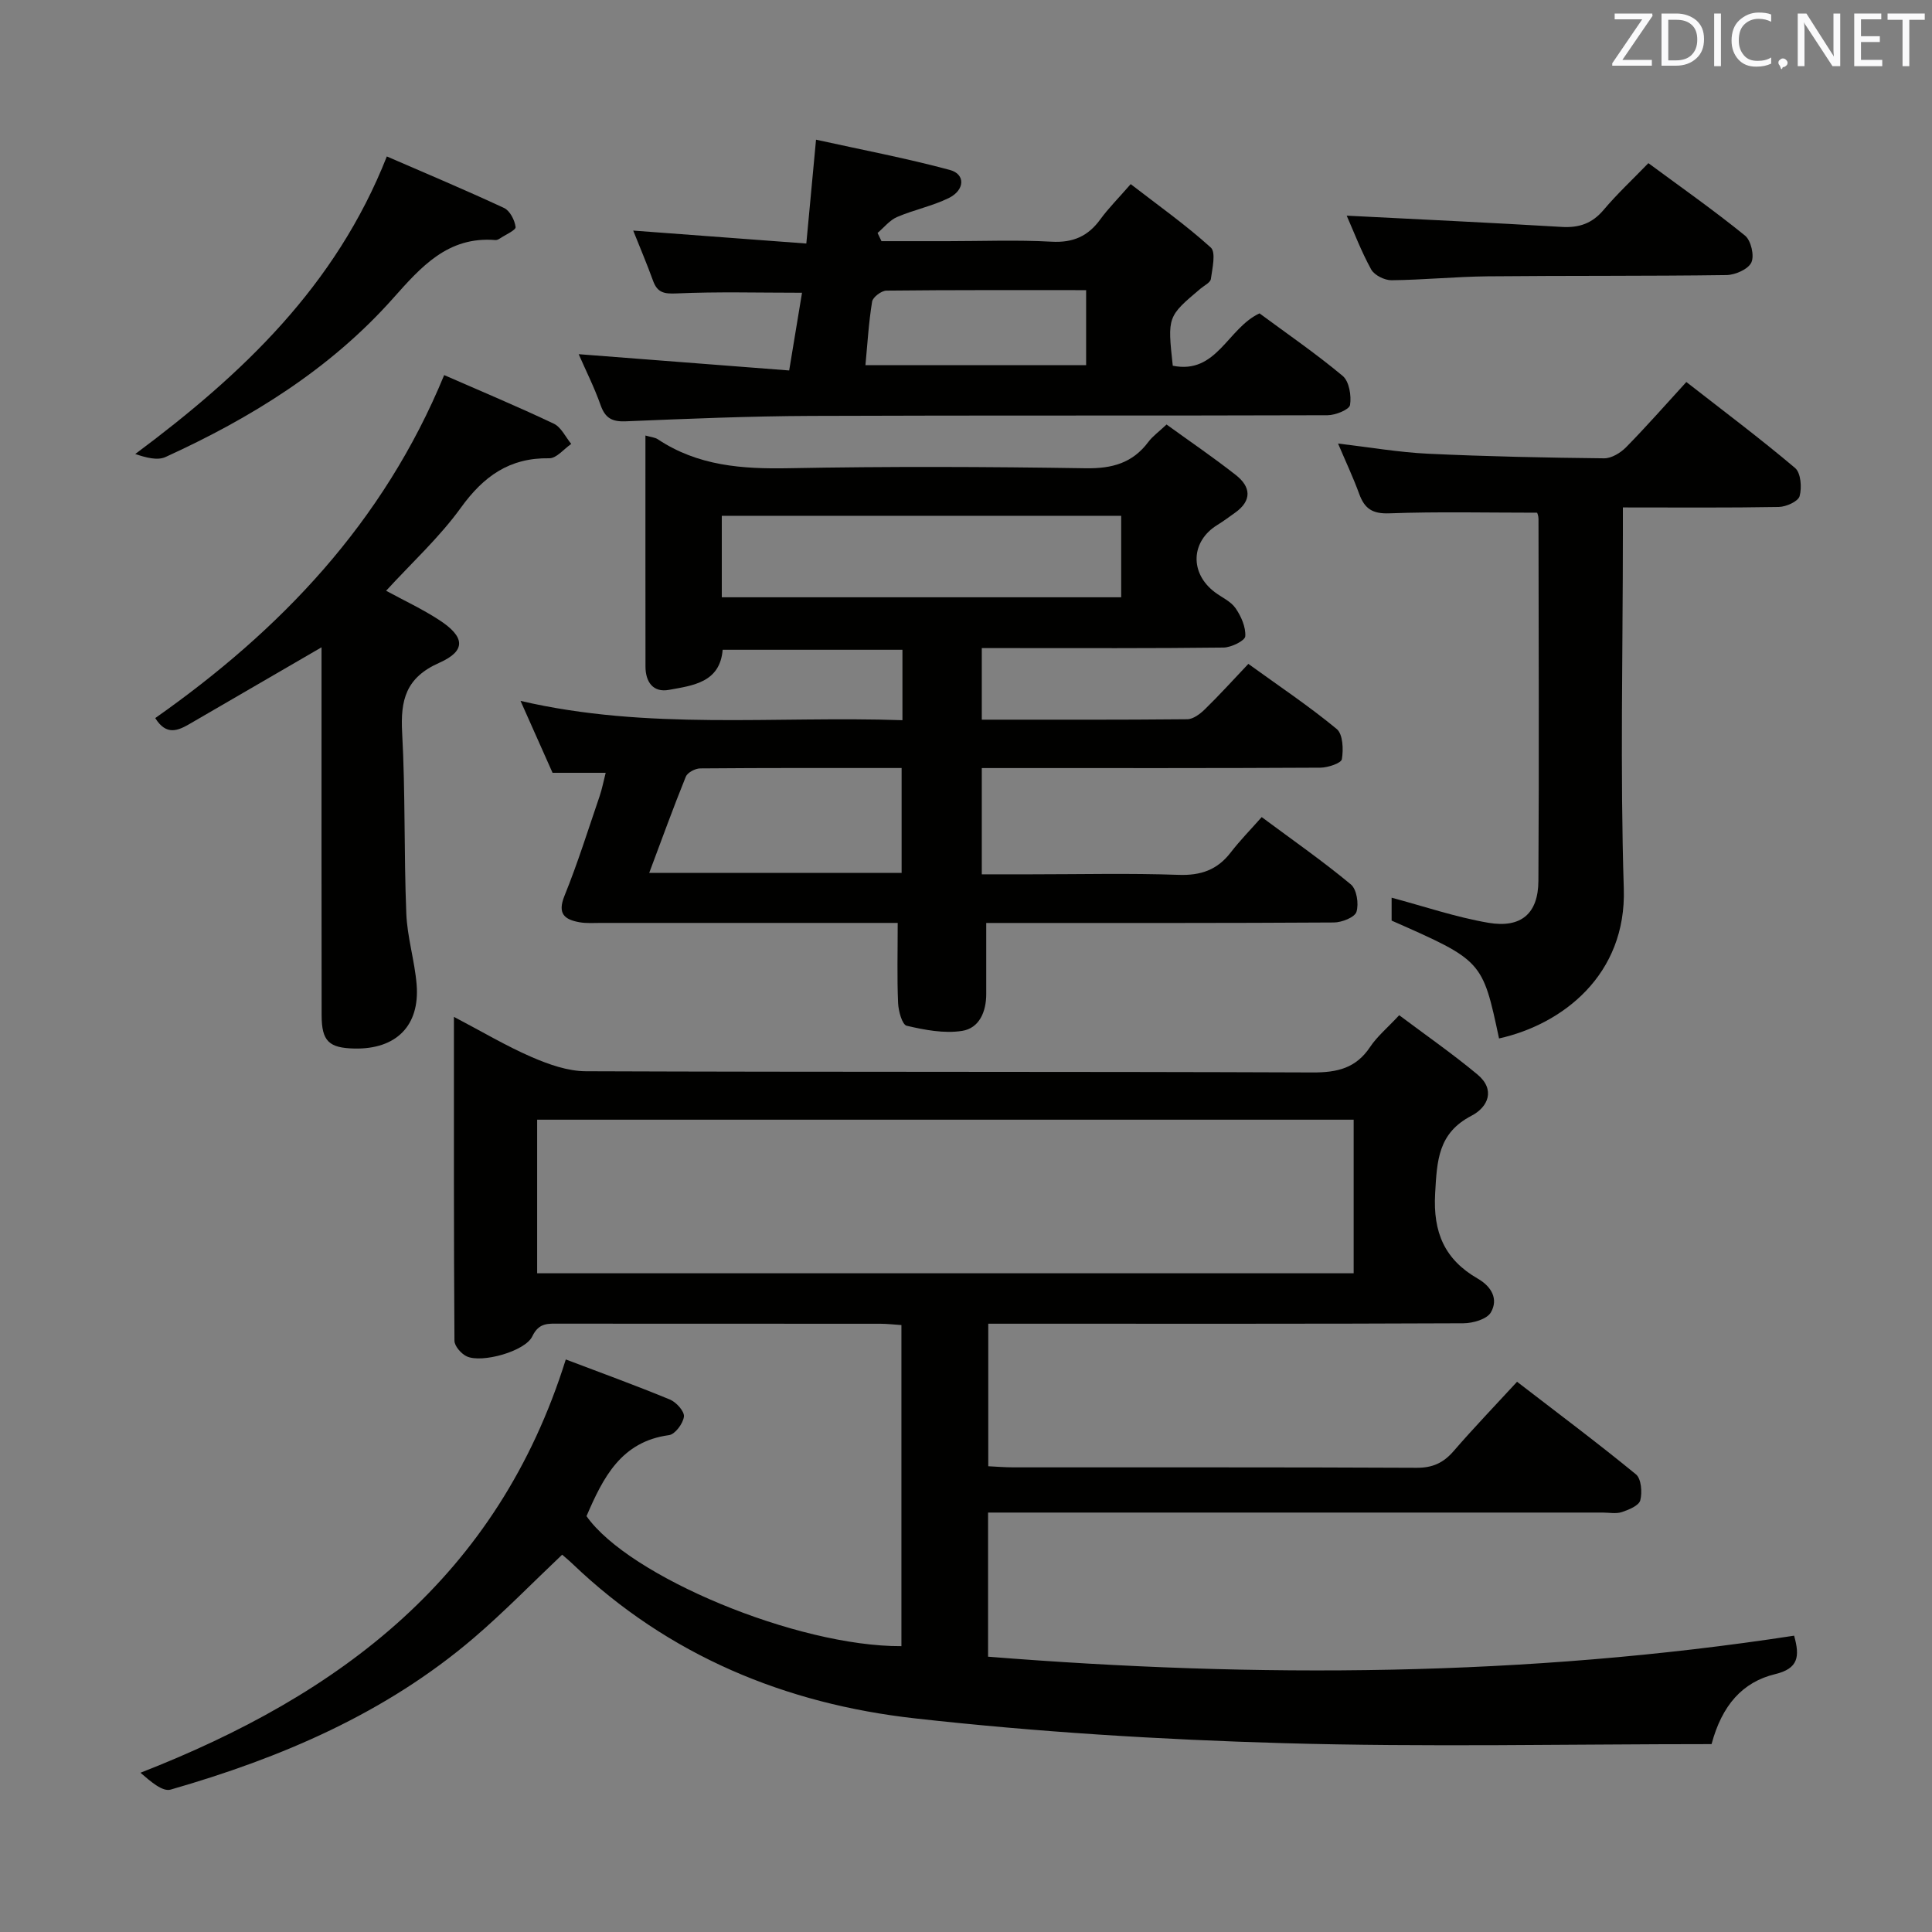 <svg enable-background="new 0 0 400 400" viewBox="0 0 400 400" xmlns="http://www.w3.org/2000/svg"><rect x="0" y="0" width="400" height="400" fill="#808080" stroke="none"/><path d="m117.14 281.46c7.08 2.69 14.39 5.34 21.56 8.3 1.31.54 3.03 2.45 2.9 3.53-.17 1.43-1.84 3.68-3.09 3.84-9.92 1.33-13.65 8.8-17.08 16.77 8.72 12.47 43.56 27.02 65.2 26.92 0-22.04 0-44.09 0-66.48-1.45-.09-2.9-.27-4.34-.27-22.16-.02-44.33-.01-66.49-.02-2.28 0-4.21-.26-5.59 2.62-1.49 3.13-10.49 5.6-13.58 4.15-1.14-.53-2.53-2.12-2.54-3.23-.15-22.08-.11-44.17-.11-67.06 5.82 3.05 10.79 6.02 16.07 8.31 3.54 1.53 7.49 2.94 11.26 2.95 50.16.19 100.32.05 150.48.25 5.09.02 8.95-.89 11.87-5.27 1.45-2.18 3.55-3.92 6.03-6.58 5.49 4.12 11.03 7.97 16.2 12.27 3.76 3.13 2.23 6.74-1.23 8.54-6.93 3.6-7.14 9.26-7.53 16.09-.46 8.14 2.01 13.71 8.83 17.64 2.87 1.65 4.3 4.26 2.7 7-.82 1.4-3.71 2.23-5.67 2.24-30.83.14-61.66.09-92.49.09-1.82 0-3.65 0-5.89 0v29.51c1.66.08 3.42.23 5.18.23 27.83.02 55.66-.05 83.49.09 3.33.02 5.57-1.02 7.68-3.46 4.11-4.75 8.47-9.29 13.13-14.35 8.45 6.51 16.68 12.66 24.62 19.17 1.1.91 1.32 3.72.89 5.38-.28 1.09-2.37 1.95-3.81 2.43-1.2.4-2.64.1-3.97.1-40.33 0-80.65 0-120.98 0-1.97 0-3.94 0-6.27 0v29.84c55.72 4.45 111.37 4.17 166.88-4.35 1.22 4.32.89 6.8-3.92 7.96-6.78 1.64-11.02 6.46-13.17 14.49-29.51 0-59.15.65-88.76-.2-25.4-.73-50.85-2.3-76.1-5.12-26.82-2.99-51.1-12.98-70.99-32.03-.83-.79-1.72-1.51-2.12-1.87-6.2 5.87-11.99 11.83-18.27 17.21-18.3 15.65-39.94 24.86-62.8 31.43-1.68.48-4.12-1.67-6.24-3.49 41.35-16.14 73.96-40.5 88.06-85.57zm-5.93-17.84h169.05c0-10.79 0-21.21 0-31.8-56.53 0-112.72 0-169.05 0z" fill="#010100"/><path d="m186.84 149.11c0-5.3 0-9.76 0-14.58-12.39 0-24.63 0-37.22 0-.56 6.77-6.12 7.39-11.12 8.3-3.29.6-4.85-1.64-4.86-4.82-.02-15.81-.01-31.63-.01-47.84 1.13.33 1.97.38 2.57.78 8.29 5.52 17.47 6.18 27.14 5.99 20.49-.39 40.99-.31 61.47.01 5.44.08 9.67-1.07 12.95-5.46.87-1.17 2.13-2.06 3.76-3.6 4.82 3.49 9.72 6.82 14.37 10.48 3.08 2.42 3.36 5.25-.15 7.76-1.22.87-2.42 1.77-3.69 2.55-5.5 3.37-5.79 9.93-.57 13.9 1.46 1.11 3.33 1.9 4.32 3.33 1.16 1.67 2.15 3.92 2.02 5.83-.06.91-2.9 2.31-4.49 2.33-14.83.18-29.65.11-44.48.11-1.79 0-3.58 0-5.58 0v14.82c14.31 0 28.42.05 42.53-.09 1.25-.01 2.69-1.11 3.68-2.08 2.97-2.9 5.77-5.99 8.98-9.38 6.37 4.61 12.57 8.75 18.29 13.48 1.29 1.06 1.41 4.22 1.07 6.25-.14.84-2.9 1.75-4.47 1.76-21.49.12-42.98.08-64.48.08-1.79 0-3.59 0-5.6 0v22h10.26c10.16 0 20.34-.25 30.49.11 4.59.16 8-1.02 10.78-4.63 1.93-2.5 4.15-4.76 6.42-7.33 6.63 4.92 12.75 9.19 18.46 13.94 1.22 1.01 1.68 4.02 1.16 5.68-.36 1.14-3.03 2.19-4.67 2.2-22.32.14-44.65.1-66.98.1-1.8 0-3.6 0-5 0v14.68c.01 3.69-1.43 7.12-5.03 7.67-3.7.57-7.72-.2-11.44-1.07-.94-.22-1.71-3.05-1.78-4.71-.23-5.28-.08-10.57-.08-16.58-1.4 0-3.16 0-4.92 0-18.83 0-37.65 0-56.48 0-1.5 0-3.03.12-4.49-.14-3.11-.56-4.6-1.76-3.1-5.47 2.74-6.76 4.92-13.75 7.28-20.65.51-1.5.8-3.07 1.25-4.82-3.94 0-7.39 0-11 0-2.11-4.74-4.2-9.42-6.63-14.89 26.36 6.15 52.56 3.09 79.07 4zm-37.4-25.45h82.69c0-5.88 0-11.41 0-16.87-27.84 0-55.21 0-82.69 0zm-15.03 57.07h52.26c0-7.32 0-14.36 0-21.72-14.11 0-27.91-.04-41.7.08-1.03.01-2.63.85-2.98 1.71-2.6 6.42-4.96 12.95-7.58 19.93z" fill="#010100"/><path d="m119.81 73.33c14.65 1.13 28.95 2.24 43.58 3.37 1.01-6.1 1.83-11.08 2.66-16.09-9.06 0-17.52-.24-25.95.14-2.62.12-4-.15-4.9-2.64-1.27-3.51-2.74-6.95-4.1-10.37 11.9.89 23.45 1.75 35.84 2.68.66-7.08 1.27-13.56 2.01-21.5 9.51 2.1 18.71 3.84 27.72 6.27 3.24.87 3.11 4.17-.25 5.82-3.39 1.66-7.21 2.42-10.69 3.92-1.54.66-2.7 2.17-4.04 3.3.27.57.54 1.13.81 1.7h13.72c7.16 0 14.34-.29 21.48.11 4.45.25 7.57-1.12 10.12-4.64 1.65-2.27 3.67-4.28 6.28-7.28 5.61 4.34 11.38 8.42 16.58 13.13 1.1 1 .32 4.31.02 6.5-.1.75-1.37 1.36-2.13 2-6.87 5.79-6.87 5.79-5.76 15.97 9.11 1.85 11.32-7.75 17.96-10.84 5.61 4.15 11.64 8.29 17.22 12.95 1.34 1.12 1.83 4.09 1.52 6.02-.16.96-3 2.11-4.64 2.12-35.64.12-71.29 0-106.93.14-12.8.05-25.61.59-38.41 1.12-2.8.11-4.22-.66-5.17-3.32-1.3-3.68-3.07-7.2-4.55-10.58zm105.06-13.26c-14.11 0-27.73-.05-41.34.1-1.04.01-2.82 1.35-2.97 2.28-.71 4.33-.96 8.74-1.38 13.16h45.69c0-5.18 0-9.99 0-15.54z" fill="#010100"/><path d="m310.36 215c-3.43-16.11-3.43-16.11-22.24-24.4 0-1.72 0-3.51 0-4.74 6.69 1.78 13.26 4.03 20.02 5.19 6.8 1.16 10.33-1.91 10.37-8.66.15-24.99.05-49.98.02-74.97 0-.63-.28-1.26-.28-1.27-10.41 0-20.52-.24-30.61.13-3.5.13-5.12-.97-6.23-4.02-1.24-3.4-2.8-6.7-4.38-10.43 6.55.77 12.58 1.82 18.66 2.11 12.13.57 24.27.82 36.41.95 1.53.02 3.4-1.12 4.55-2.28 4.17-4.24 8.1-8.72 12.49-13.52 7.75 6.05 15.32 11.72 22.52 17.81 1.19 1.01 1.42 4.04.93 5.82-.3 1.1-2.8 2.22-4.33 2.24-10.48.19-20.97.1-32.26.1v5.46c0 24.49-.58 49 .19 73.47.56 17.83-12.66 28.08-25.83 31.01z" fill="#010100"/><path d="m91.96 77.66c7.58 3.32 15.22 6.51 22.7 10.06 1.52.72 2.43 2.76 3.61 4.19-1.52 1.04-3.06 3-4.56 2.97-8.23-.14-13.61 3.74-18.31 10.26-4.42 6.12-10.11 11.33-15.46 17.17 3.79 2.06 7.55 3.81 10.98 6.05 5.36 3.48 5.65 6.37.02 8.87-6.93 3.07-8.05 7.71-7.68 14.47.68 12.45.36 24.95.86 37.41.19 4.94 1.74 9.8 2.14 14.75.68 8.52-4.25 13.4-12.86 13.23-5.3-.11-6.8-1.52-6.81-6.88-.04-23.48-.02-46.97-.02-70.45 0-1.76 0-3.53 0-5.74-9.55 5.54-18.4 10.69-27.26 15.83-2.45 1.42-4.87 2.52-7.17-1.18 25.87-18.19 47.22-40.4 59.82-71.01z" fill="#010100"/><path d="m80.09 32.39c7.98 3.46 16.19 6.91 24.27 10.67 1.21.56 2.21 2.52 2.39 3.95.08.64-2.09 1.58-3.25 2.36-.27.18-.63.36-.93.33-9.85-.8-15.4 5.56-21.23 12.11-13.03 14.64-29.4 24.74-47.07 32.81-1.71.78-4.08.11-6.27-.62 22.18-16.52 41.51-34.78 52.09-61.61z" fill="#010100"/><path d="m278.82 44.65c15.06.77 29.78 1.45 44.49 2.33 3.61.22 6.32-.7 8.7-3.52 2.78-3.3 5.96-6.26 9.27-9.68 6.86 5.06 13.62 9.81 20.01 15 1.24 1.01 1.97 4.16 1.31 5.56-.65 1.4-3.33 2.58-5.14 2.61-16.48.23-32.97.1-49.45.26-6.64.07-13.28.74-19.92.81-1.43.01-3.54-1.04-4.2-2.23-2.06-3.74-3.59-7.78-5.07-11.14z" fill="#010100"/><g fill="#fafafb"><path d="m342.2 3.2-6.3 9.2h6.1v1.2h-8.2v-.5l6.2-9.1h-5.7v-1.2h7.8v.4z"/><path d="m344 13.7v-10.9h3.1c1.6 0 3 .5 4.1 1.4 1.1 1 1.6 2.2 1.6 3.9s-.5 3-1.6 4-2.5 1.5-4.2 1.5h-3zm1.4-9.6v8.4h1.6c1.4 0 2.5-.4 3.2-1.1.8-.8 1.2-1.8 1.2-3.2s-.4-2.4-1.2-3.1-1.8-1-3.1-1z"/><path d="m356.3 2.8v10.9h-1.4v-10.9z"/><path d="m366.6 13.2c-.8.4-1.8.6-3 .6-1.6 0-2.8-.5-3.7-1.5s-1.4-2.3-1.4-3.9c0-1.7.5-3.2 1.6-4.2s2.4-1.6 4-1.6c1 0 1.9.1 2.6.4v1.5c-.8-.4-1.6-.6-2.6-.6-1.2 0-2.2.4-3 1.2s-1.1 1.9-1.1 3.3c0 1.3.4 2.3 1.1 3.1s1.6 1.1 2.8 1.1c1.1 0 2-.2 2.8-.7v1.3z"/><path d="m368.2 13c0-.3.1-.5.3-.6.2-.2.4-.3.6-.3.3 0 .5.1.7.3s.3.4.3.6-.1.5-.3.6c-.2.2-.4.3-.7.3-.3 1-.5-.1-.6-.3-.2-.2-.3-.4-.3-.6z"/><path d="m381.1 13.7h-1.7l-5.5-8.4c-.2-.2-.3-.5-.4-.7 0 .2.1.8.1 1.5v7.6h-1.4v-10.9h1.8l5.3 8.3c.3.4.4.6.4.8 0-.3-.1-.8-.1-1.6v-7.5h1.4v10.9z"/><path d="m389.7 13.7h-5.8v-10.9h5.6v1.2h-4.2v3.5h3.9v1.2h-3.9v3.7h4.4z"/><path d="m398.4 4.1h-3.1v9.6h-1.4v-9.6h-3.1v-1.3h7.7v1.3z"/></g></svg>